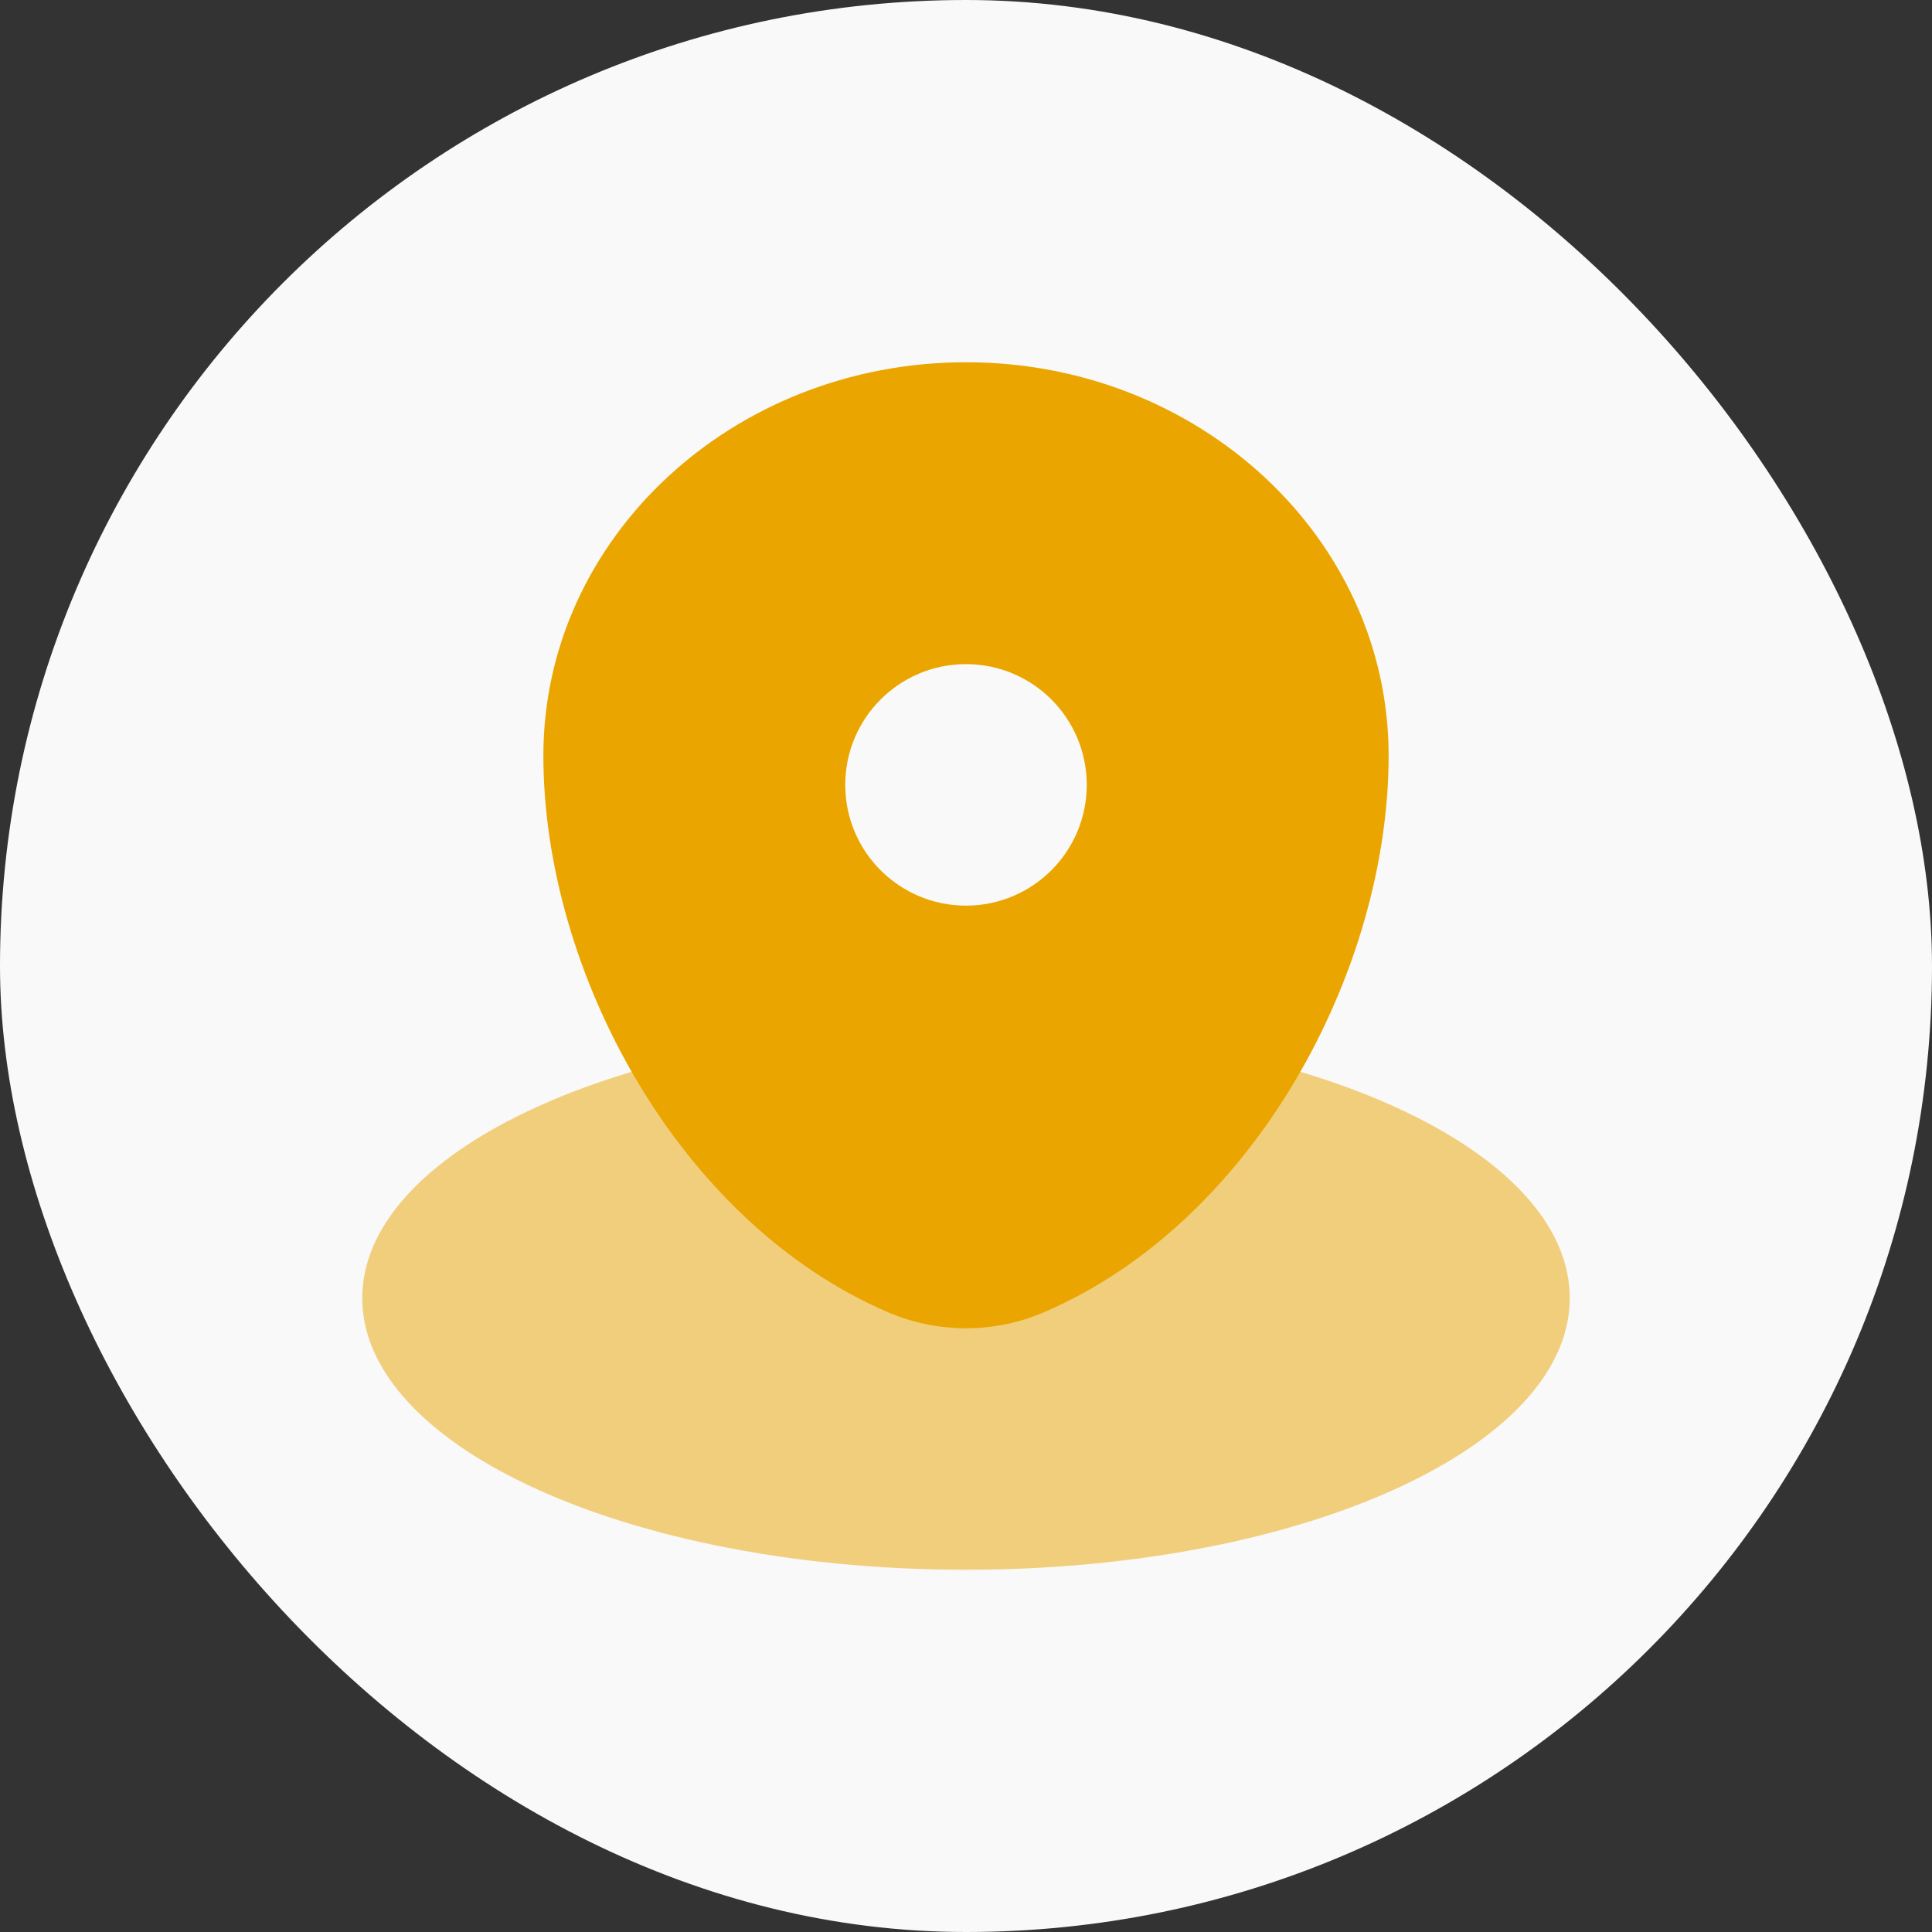 <svg width="32" height="32" viewBox="0 0 32 32" fill="none" xmlns="http://www.w3.org/2000/svg">
<rect x="0" y="0" width="32" height="32" fill="#333333" stroke="none"/>
<rect width="32" height="32" rx="16" fill="#F9F9F9"/>
<path opacity="0.5" d="M23.716 24.362C25.143 23.585 26 22.587 26 21.5C26 20.348 25.037 19.296 23.454 18.5C21.623 17.579 18.962 17 16 17C13.038 17 10.377 17.579 8.546 18.5C6.963 19.296 6 20.348 6 21.5C6 22.652 6.963 23.704 8.546 24.5C10.377 25.421 13.038 26 16 26C19.107 26 21.882 25.363 23.716 24.362Z" fill="#EBA500"/>
<path fill-rule="evenodd" clip-rule="evenodd" d="M9 12.515C9 8.917 12.134 6 16 6C19.866 6 23 8.917 23 12.515C23 16.084 20.766 20.25 17.28 21.74C16.468 22.087 15.533 22.087 14.72 21.74C11.234 20.25 9 16.084 9 12.515ZM16 15C17.105 15 18 14.105 18 13C18 11.895 17.105 11 16 11C14.895 11 14 11.895 14 13C14 14.105 14.895 15 16 15Z" fill="#EBA500"/>
</svg>
